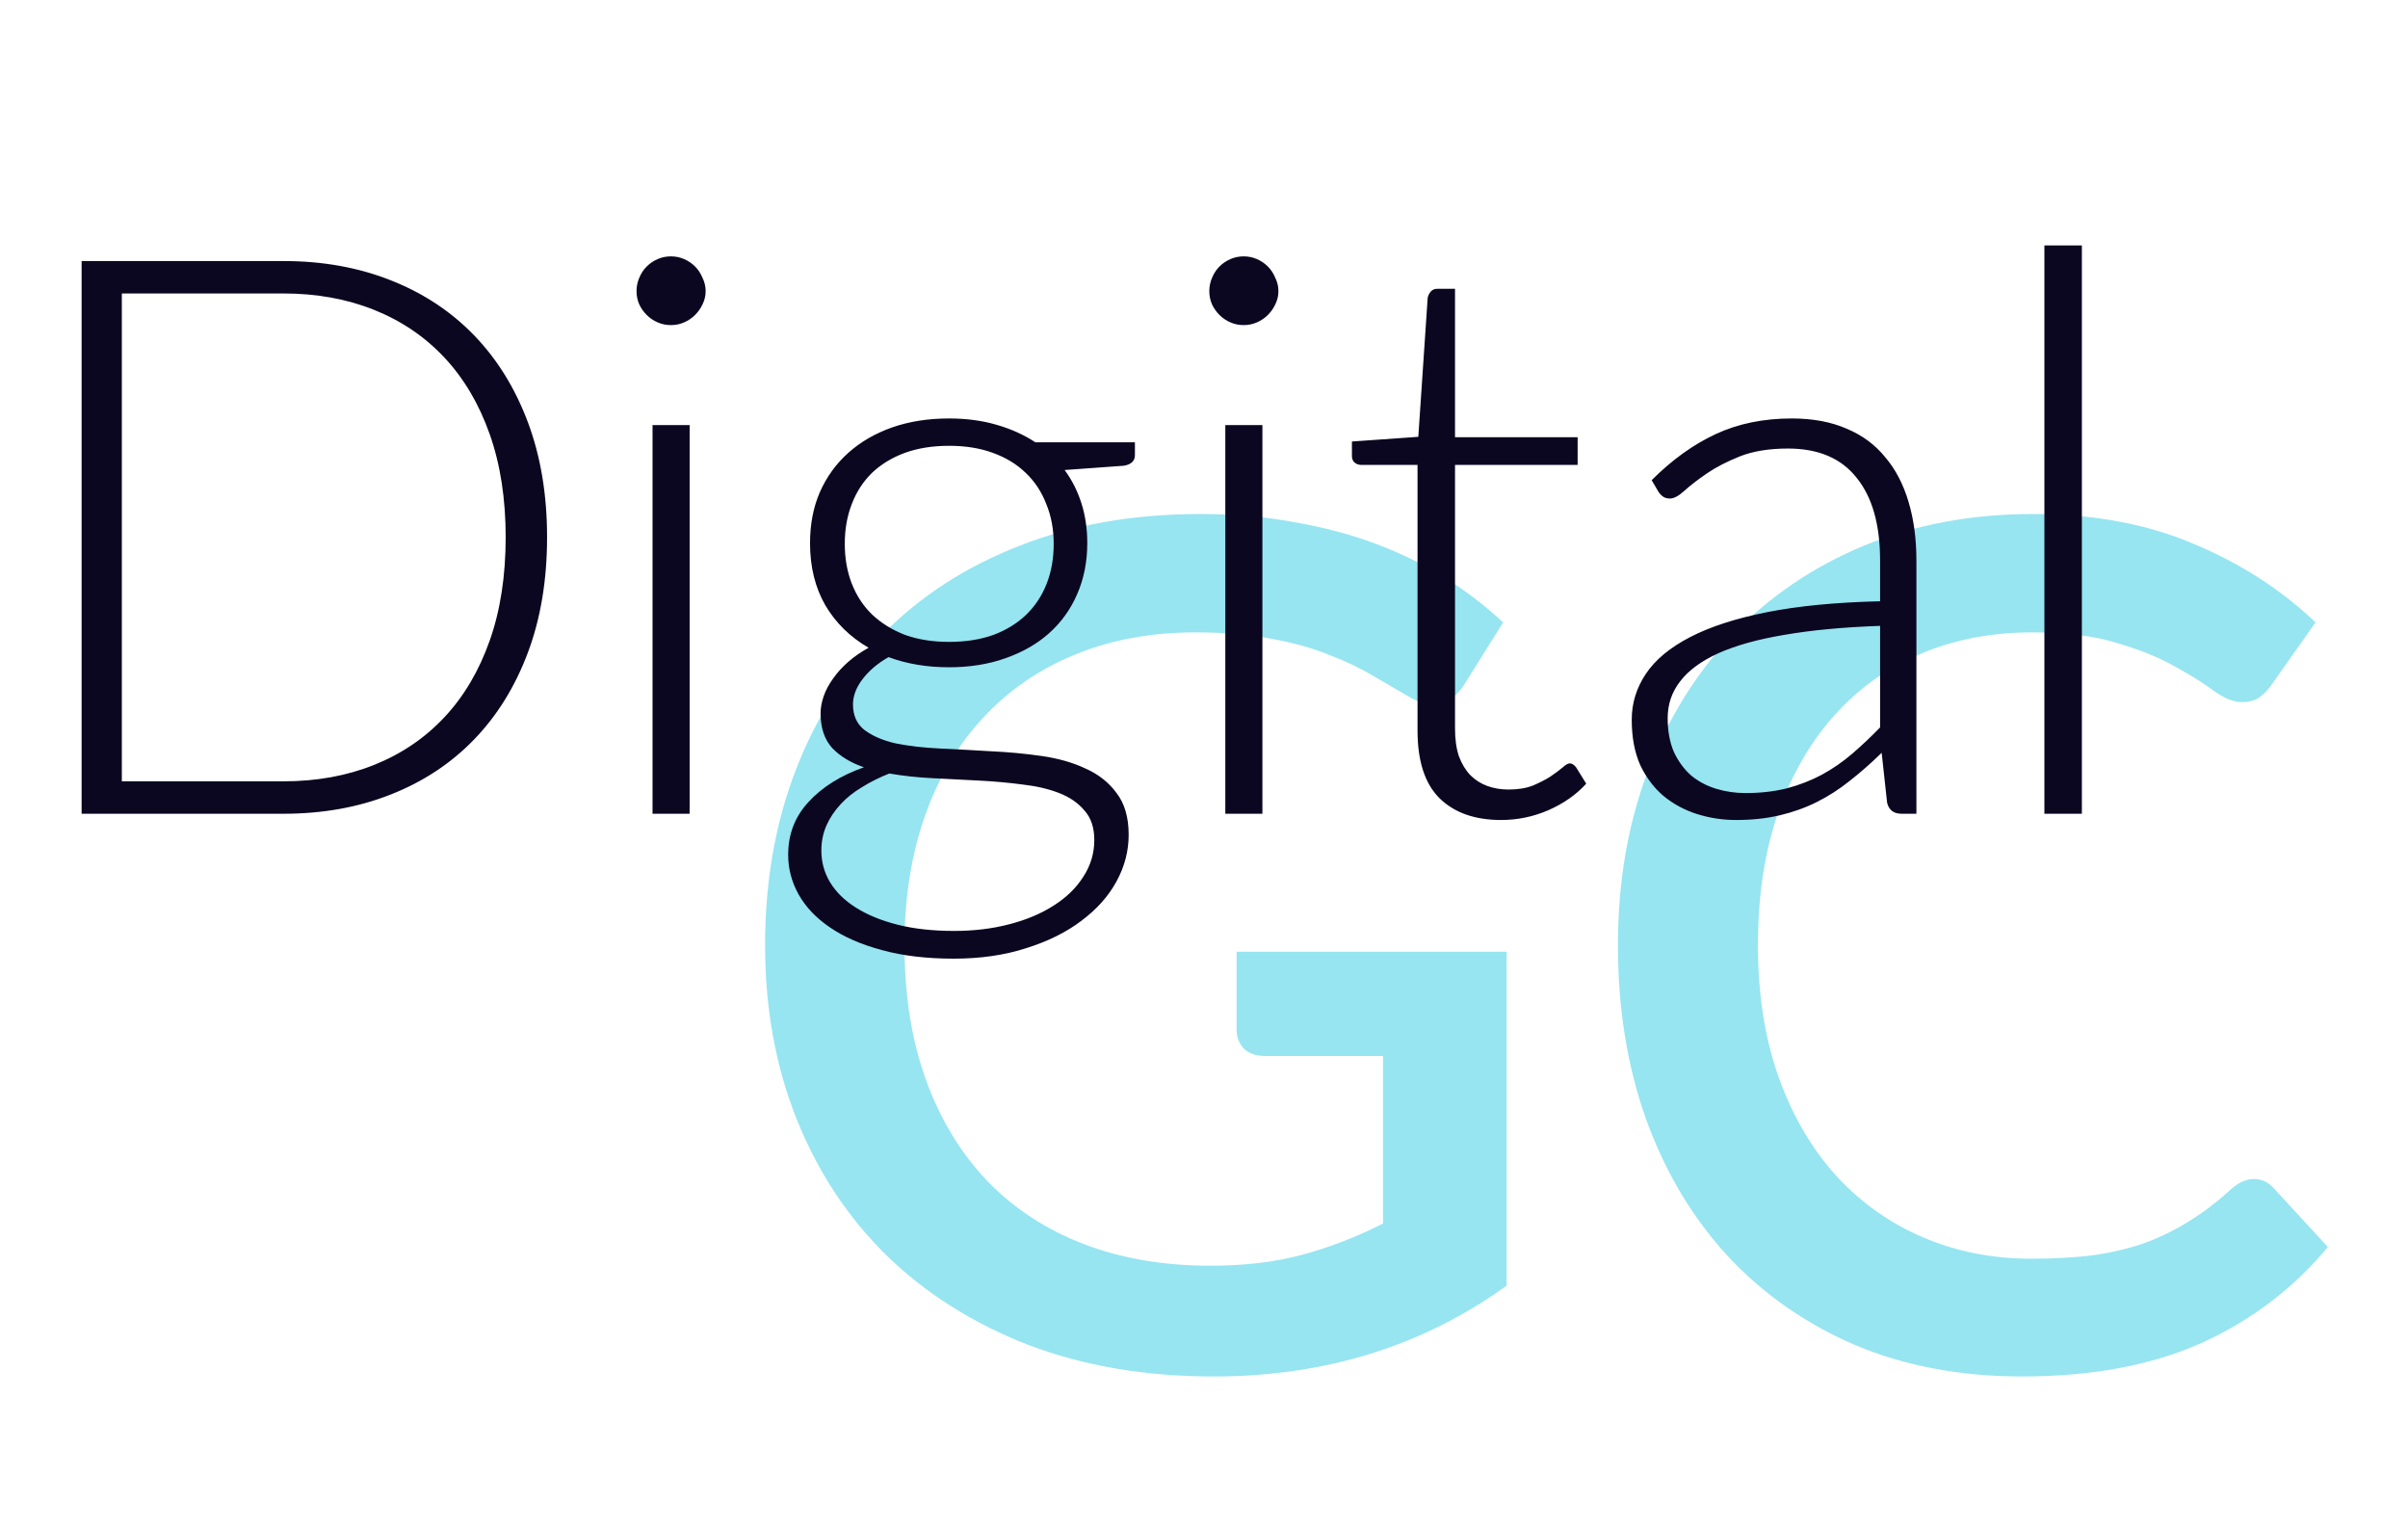<svg width="74" height="47" viewBox="0 0 74 47" fill="none" xmlns="http://www.w3.org/2000/svg">
<path opacity="0.6" d="M46.3 29.238V39.498C43.72 41.358 40.72 42.288 37.3 42.288C35.2 42.288 33.298 41.964 31.594 41.316C29.902 40.656 28.456 39.744 27.256 38.58C26.056 37.404 25.132 36.006 24.484 34.386C23.836 32.766 23.512 30.984 23.512 29.04C23.512 27.084 23.824 25.296 24.448 23.676C25.072 22.044 25.966 20.646 27.13 19.482C28.294 18.306 29.698 17.4 31.342 16.764C32.986 16.116 34.834 15.792 36.886 15.792C37.93 15.792 38.896 15.876 39.784 16.044C40.684 16.2 41.518 16.422 42.286 16.71C43.054 16.998 43.762 17.346 44.41 17.754C45.058 18.162 45.652 18.618 46.192 19.122L44.986 21.048C44.794 21.348 44.548 21.534 44.248 21.606C43.948 21.678 43.624 21.606 43.276 21.39C42.928 21.186 42.556 20.97 42.16 20.742C41.776 20.514 41.332 20.304 40.828 20.112C40.324 19.908 39.742 19.746 39.082 19.626C38.422 19.494 37.642 19.428 36.742 19.428C35.374 19.428 34.138 19.656 33.034 20.112C31.942 20.556 31.006 21.198 30.226 22.038C29.446 22.866 28.846 23.874 28.426 25.062C28.006 26.25 27.796 27.576 27.796 29.04C27.796 30.588 28.018 31.974 28.462 33.198C28.906 34.41 29.536 35.442 30.352 36.294C31.168 37.134 32.152 37.776 33.304 38.22C34.468 38.664 35.764 38.886 37.192 38.886C38.26 38.886 39.208 38.772 40.036 38.544C40.876 38.316 41.698 37.998 42.502 37.59V32.442H38.884C38.608 32.442 38.392 32.37 38.236 32.226C38.08 32.07 38.002 31.872 38.002 31.632V29.238H46.3ZM69.269 36.222C69.497 36.222 69.695 36.312 69.863 36.492L71.537 38.31C70.481 39.582 69.185 40.566 67.649 41.262C66.113 41.946 64.277 42.288 62.141 42.288C60.245 42.288 58.529 41.964 56.993 41.316C55.469 40.656 54.167 39.744 53.087 38.58C52.007 37.404 51.173 36.006 50.585 34.386C50.009 32.766 49.721 30.984 49.721 29.04C49.721 27.096 50.027 25.314 50.639 23.694C51.263 22.062 52.133 20.664 53.249 19.5C54.377 18.324 55.721 17.412 57.281 16.764C58.853 16.116 60.581 15.792 62.465 15.792C64.337 15.792 65.987 16.098 67.415 16.71C68.855 17.31 70.103 18.114 71.159 19.122L69.773 21.084C69.677 21.216 69.563 21.33 69.431 21.426C69.299 21.522 69.119 21.57 68.891 21.57C68.651 21.57 68.375 21.462 68.063 21.246C67.763 21.018 67.373 20.772 66.893 20.508C66.425 20.232 65.831 19.986 65.111 19.77C64.403 19.542 63.515 19.428 62.447 19.428C61.211 19.428 60.077 19.644 59.045 20.076C58.013 20.508 57.125 21.138 56.381 21.966C55.637 22.794 55.055 23.802 54.635 24.99C54.227 26.178 54.023 27.528 54.023 29.04C54.023 30.564 54.239 31.926 54.671 33.126C55.103 34.314 55.697 35.322 56.453 36.15C57.209 36.966 58.097 37.59 59.117 38.022C60.137 38.454 61.235 38.67 62.411 38.67C63.131 38.67 63.773 38.634 64.337 38.562C64.913 38.478 65.441 38.352 65.921 38.184C66.401 38.004 66.851 37.782 67.271 37.518C67.703 37.254 68.129 36.93 68.549 36.546C68.789 36.33 69.029 36.222 69.269 36.222Z" fill="#50D3E8"/>
<path d="M16.812 16.504C16.812 17.816 16.616 18.996 16.224 20.044C15.832 21.092 15.28 21.984 14.568 22.72C13.856 23.456 13 24.02 12 24.412C11.008 24.804 9.912 25 8.712 25H2.508V8.02H8.712C9.912 8.02 11.008 8.216 12 8.608C13 9 13.856 9.564 14.568 10.3C15.28 11.036 15.832 11.928 16.224 12.976C16.616 14.024 16.812 15.2 16.812 16.504ZM15.54 16.504C15.54 15.32 15.376 14.264 15.048 13.336C14.72 12.408 14.256 11.624 13.656 10.984C13.056 10.344 12.336 9.856 11.496 9.52C10.656 9.184 9.728 9.016 8.712 9.016H3.744V24.004H8.712C9.728 24.004 10.656 23.836 11.496 23.5C12.336 23.164 13.056 22.676 13.656 22.036C14.256 21.396 14.72 20.612 15.048 19.684C15.376 18.756 15.54 17.696 15.54 16.504ZM21.193 13.06V25H20.053V13.06H21.193ZM21.685 8.944C21.685 9.088 21.653 9.224 21.589 9.352C21.533 9.472 21.457 9.58 21.361 9.676C21.265 9.772 21.153 9.848 21.025 9.904C20.897 9.96 20.761 9.988 20.617 9.988C20.473 9.988 20.337 9.96 20.209 9.904C20.081 9.848 19.969 9.772 19.873 9.676C19.777 9.58 19.701 9.472 19.645 9.352C19.589 9.224 19.561 9.088 19.561 8.944C19.561 8.8 19.589 8.664 19.645 8.536C19.701 8.4 19.777 8.284 19.873 8.188C19.969 8.092 20.081 8.016 20.209 7.96C20.337 7.904 20.473 7.876 20.617 7.876C20.761 7.876 20.897 7.904 21.025 7.96C21.153 8.016 21.265 8.092 21.361 8.188C21.457 8.284 21.533 8.4 21.589 8.536C21.653 8.664 21.685 8.8 21.685 8.944ZM29.165 19.72C29.677 19.72 30.133 19.648 30.533 19.504C30.933 19.352 31.269 19.144 31.541 18.88C31.813 18.616 32.021 18.3 32.165 17.932C32.309 17.564 32.381 17.156 32.381 16.708C32.381 16.26 32.305 15.852 32.153 15.484C32.009 15.108 31.797 14.788 31.517 14.524C31.245 14.26 30.909 14.056 30.509 13.912C30.117 13.768 29.669 13.696 29.165 13.696C28.661 13.696 28.209 13.768 27.809 13.912C27.417 14.056 27.081 14.26 26.801 14.524C26.529 14.788 26.321 15.108 26.177 15.484C26.033 15.852 25.961 16.26 25.961 16.708C25.961 17.156 26.033 17.564 26.177 17.932C26.321 18.3 26.529 18.616 26.801 18.88C27.081 19.144 27.417 19.352 27.809 19.504C28.209 19.648 28.661 19.72 29.165 19.72ZM33.629 25.804C33.629 25.428 33.529 25.128 33.329 24.904C33.137 24.672 32.877 24.492 32.549 24.364C32.221 24.236 31.841 24.148 31.409 24.1C30.985 24.044 30.537 24.004 30.065 23.98C29.601 23.956 29.133 23.932 28.661 23.908C28.189 23.884 27.745 23.836 27.329 23.764C27.025 23.884 26.745 24.024 26.489 24.184C26.233 24.336 26.013 24.512 25.829 24.712C25.645 24.912 25.501 25.128 25.397 25.36C25.293 25.6 25.241 25.856 25.241 26.128C25.241 26.48 25.329 26.804 25.505 27.1C25.689 27.404 25.953 27.664 26.297 27.88C26.649 28.104 27.077 28.28 27.581 28.408C28.085 28.536 28.665 28.6 29.321 28.6C29.929 28.6 30.493 28.532 31.013 28.396C31.541 28.26 31.997 28.068 32.381 27.82C32.773 27.572 33.077 27.276 33.293 26.932C33.517 26.588 33.629 26.212 33.629 25.804ZM34.877 13.588V13.984C34.877 14.16 34.765 14.268 34.541 14.308L32.717 14.44C32.941 14.744 33.113 15.084 33.233 15.46C33.353 15.836 33.413 16.244 33.413 16.684C33.413 17.26 33.309 17.784 33.101 18.256C32.901 18.72 32.613 19.12 32.237 19.456C31.869 19.784 31.421 20.04 30.893 20.224C30.373 20.408 29.797 20.5 29.165 20.5C28.485 20.5 27.865 20.396 27.305 20.188C26.969 20.38 26.701 20.608 26.501 20.872C26.309 21.128 26.213 21.384 26.213 21.64C26.213 21.984 26.333 22.248 26.573 22.432C26.821 22.616 27.141 22.752 27.533 22.84C27.933 22.92 28.385 22.972 28.889 22.996C29.401 23.02 29.921 23.048 30.449 23.08C30.977 23.104 31.493 23.152 31.997 23.224C32.509 23.296 32.961 23.424 33.353 23.608C33.753 23.784 34.073 24.036 34.313 24.364C34.561 24.684 34.685 25.112 34.685 25.648C34.685 26.144 34.561 26.62 34.313 27.076C34.065 27.532 33.705 27.936 33.233 28.288C32.769 28.64 32.205 28.92 31.541 29.128C30.877 29.344 30.133 29.452 29.309 29.452C28.469 29.452 27.733 29.364 27.101 29.188C26.469 29.02 25.937 28.788 25.505 28.492C25.081 28.204 24.761 27.868 24.545 27.484C24.329 27.1 24.221 26.692 24.221 26.26C24.221 25.628 24.429 25.088 24.845 24.64C25.261 24.184 25.829 23.828 26.549 23.572C26.149 23.436 25.825 23.24 25.577 22.984C25.337 22.72 25.217 22.364 25.217 21.916C25.217 21.748 25.249 21.572 25.313 21.388C25.377 21.204 25.473 21.024 25.601 20.848C25.729 20.664 25.885 20.492 26.069 20.332C26.253 20.172 26.461 20.028 26.693 19.9C26.125 19.572 25.681 19.136 25.361 18.592C25.049 18.048 24.893 17.412 24.893 16.684C24.893 16.108 24.993 15.588 25.193 15.124C25.401 14.652 25.693 14.248 26.069 13.912C26.445 13.576 26.893 13.316 27.413 13.132C27.941 12.948 28.525 12.856 29.165 12.856C29.693 12.856 30.177 12.92 30.617 13.048C31.065 13.176 31.465 13.356 31.817 13.588H34.877ZM38.795 13.06V25H37.655V13.06H38.795ZM39.287 8.944C39.287 9.088 39.255 9.224 39.191 9.352C39.135 9.472 39.059 9.58 38.963 9.676C38.867 9.772 38.755 9.848 38.627 9.904C38.499 9.96 38.363 9.988 38.219 9.988C38.075 9.988 37.939 9.96 37.811 9.904C37.683 9.848 37.571 9.772 37.475 9.676C37.379 9.58 37.303 9.472 37.247 9.352C37.191 9.224 37.163 9.088 37.163 8.944C37.163 8.8 37.191 8.664 37.247 8.536C37.303 8.4 37.379 8.284 37.475 8.188C37.571 8.092 37.683 8.016 37.811 7.96C37.939 7.904 38.075 7.876 38.219 7.876C38.363 7.876 38.499 7.904 38.627 7.96C38.755 8.016 38.867 8.092 38.963 8.188C39.059 8.284 39.135 8.4 39.191 8.536C39.255 8.664 39.287 8.8 39.287 8.944ZM46.13 25.192C45.322 25.192 44.69 24.968 44.234 24.52C43.786 24.072 43.562 23.38 43.562 22.444V14.284H41.846C41.758 14.284 41.686 14.26 41.63 14.212C41.574 14.164 41.546 14.096 41.546 14.008V13.564L43.586 13.42L43.874 9.148C43.89 9.076 43.922 9.012 43.97 8.956C44.018 8.9 44.086 8.872 44.174 8.872H44.714V13.432H48.482V14.284H44.714V22.384C44.714 22.712 44.754 22.996 44.834 23.236C44.922 23.468 45.038 23.66 45.182 23.812C45.334 23.964 45.51 24.076 45.71 24.148C45.91 24.22 46.126 24.256 46.358 24.256C46.646 24.256 46.894 24.216 47.102 24.136C47.31 24.048 47.49 23.956 47.642 23.86C47.794 23.756 47.918 23.664 48.014 23.584C48.11 23.496 48.186 23.452 48.242 23.452C48.306 23.452 48.37 23.492 48.434 23.572L48.746 24.076C48.442 24.412 48.054 24.684 47.582 24.892C47.118 25.092 46.634 25.192 46.13 25.192ZM57.777 19.228C56.641 19.268 55.661 19.36 54.837 19.504C54.021 19.64 53.345 19.828 52.809 20.068C52.281 20.308 51.889 20.596 51.633 20.932C51.377 21.26 51.249 21.636 51.249 22.06C51.249 22.46 51.313 22.808 51.441 23.104C51.577 23.392 51.753 23.632 51.969 23.824C52.193 24.008 52.449 24.144 52.737 24.232C53.025 24.32 53.325 24.364 53.637 24.364C54.101 24.364 54.525 24.316 54.909 24.22C55.301 24.116 55.661 23.976 55.989 23.8C56.325 23.616 56.637 23.4 56.925 23.152C57.213 22.904 57.497 22.636 57.777 22.348V19.228ZM50.757 14.752C51.381 14.128 52.037 13.656 52.725 13.336C53.413 13.016 54.193 12.856 55.065 12.856C55.705 12.856 56.265 12.96 56.745 13.168C57.225 13.368 57.621 13.66 57.933 14.044C58.253 14.42 58.493 14.88 58.653 15.424C58.813 15.96 58.893 16.56 58.893 17.224V25H58.437C58.197 25 58.049 24.888 57.993 24.664L57.825 23.128C57.497 23.448 57.169 23.736 56.841 23.992C56.521 24.248 56.185 24.464 55.833 24.64C55.481 24.816 55.101 24.952 54.693 25.048C54.285 25.144 53.837 25.192 53.349 25.192C52.941 25.192 52.545 25.132 52.161 25.012C51.777 24.892 51.433 24.708 51.129 24.46C50.833 24.212 50.593 23.896 50.409 23.512C50.233 23.12 50.145 22.652 50.145 22.108C50.145 21.604 50.289 21.136 50.577 20.704C50.865 20.272 51.317 19.896 51.933 19.576C52.549 19.256 53.337 19 54.297 18.808C55.265 18.616 56.425 18.504 57.777 18.472V17.224C57.777 16.12 57.537 15.272 57.057 14.68C56.585 14.08 55.881 13.78 54.945 13.78C54.369 13.78 53.877 13.86 53.469 14.02C53.069 14.18 52.729 14.356 52.449 14.548C52.169 14.74 51.941 14.916 51.765 15.076C51.589 15.236 51.441 15.316 51.321 15.316C51.233 15.316 51.161 15.296 51.105 15.256C51.049 15.216 51.001 15.164 50.961 15.1L50.757 14.752ZM63.978 7.54V25H62.826V7.54H63.978Z" fill="#0B0720"/>
</svg>
